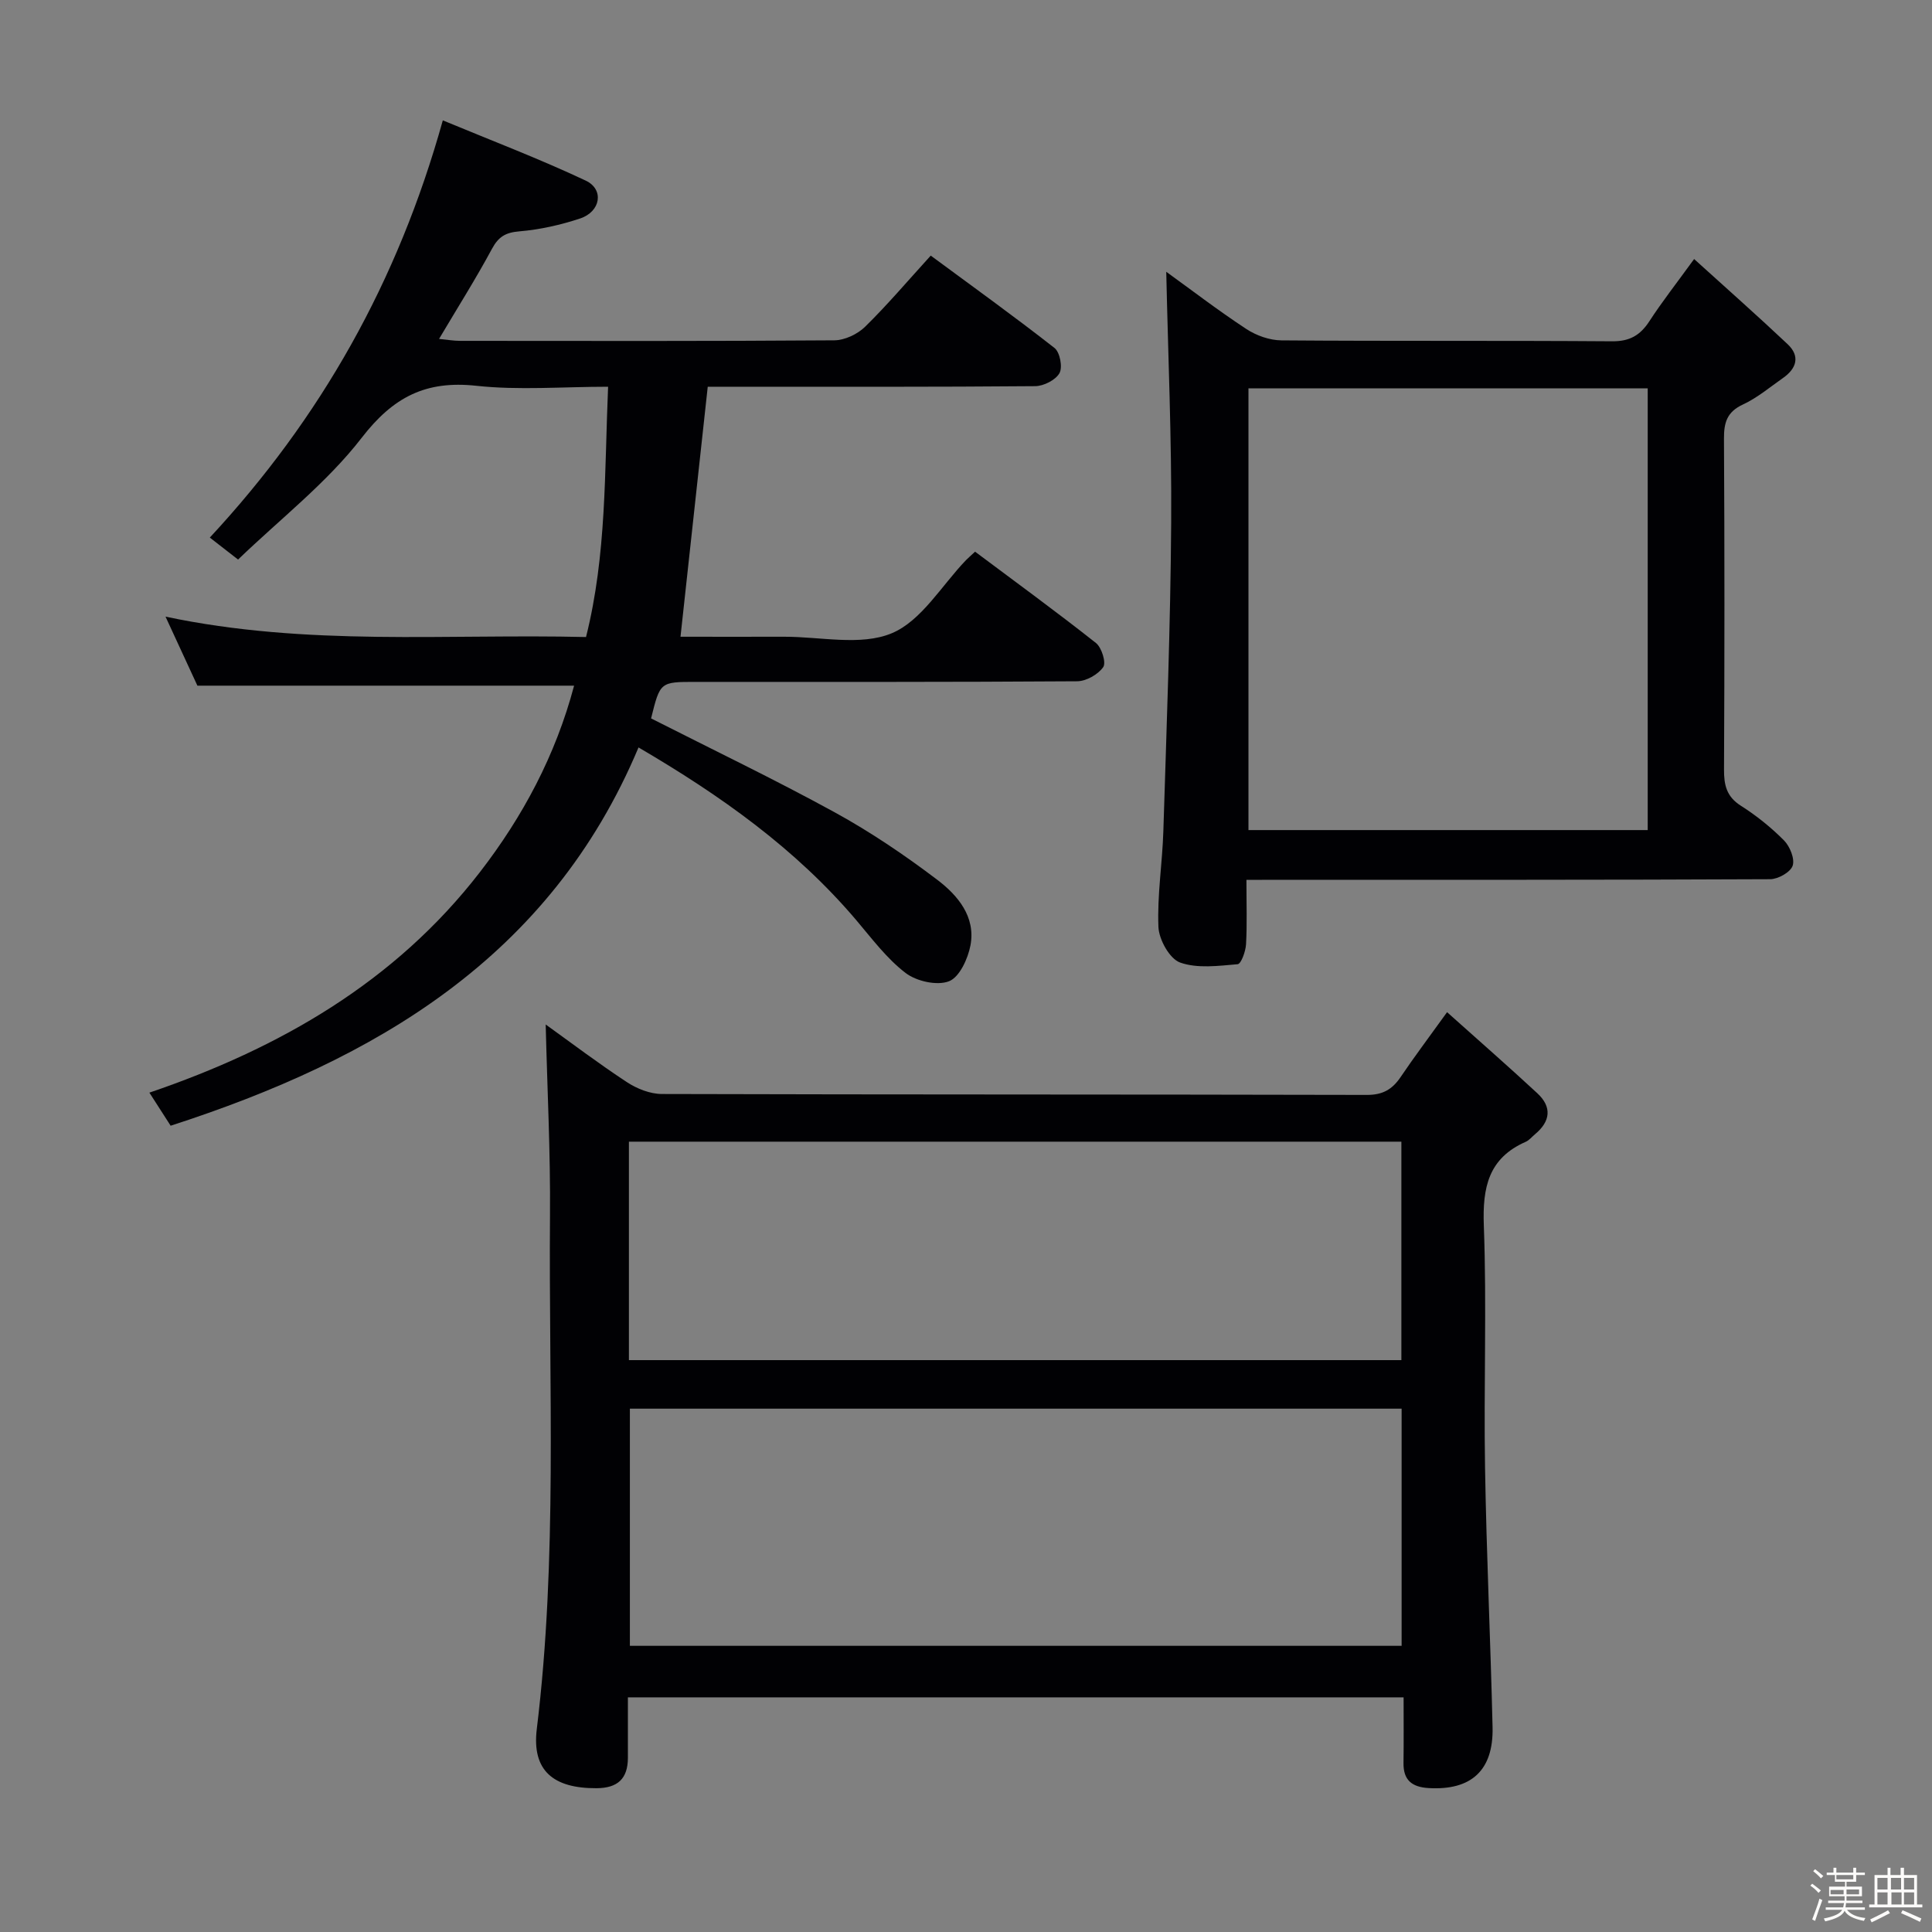 <svg enable-background="new 0 0 400 400" viewBox="0 0 400 400" xmlns="http://www.w3.org/2000/svg"><rect x="0" y="0" width="400" height="400" fill="#808080" stroke="none"/><path d="m374.8 390.4.4-.4c.7.5 1.3 1 1.8 1.4l-.5.5c-.5-.6-1.1-1.1-1.7-1.5zm1 7.3-.6-.3c.5-1.4 1.1-2.8 1.5-4.3.2.1.4.2.6.3-.5 1.3-1 2.8-1.5 4.3zm-.4-10.3.4-.4c.4.3 1 .8 1.7 1.4l-.5.5c-.4-.5-1-1-1.6-1.5zm2.5.3h1.7v-1h.6v1h3.5v-1h.6v1h1.8v.5h-1.8v1.4h-2v1h3.2v2h-3.2v.9h3.3v.5h-3.4c0 .3-.1.6-.1.9h4v.5h-3.7c.7.9 1.9 1.5 3.8 1.7-.1.2-.2.4-.3.6-2.1-.4-3.5-1.1-4-2.1-.4 1-1.8 1.7-4 2.2-.1-.2-.2-.4-.3-.6 2.1-.4 3.4-1 3.8-1.8h-3.4v-.5h3.6c.1-.3.1-.6.2-.9h-3.3v-.5h3.4c0-.3 0-.6 0-.9h-3.2v-2h3.3v-1h-2.1v-1.4h-1.7v-.5zm1.1 3.5v1h2.7c0-.3 0-.4 0-.4 0-.1 0-.2 0-.2 0-.1 0-.2 0-.3h-2.7zm1.2-3v.9h3.5v-.9zm4.7 3h-2.6v.6.4h2.6z" fill="#fcfbfa"/><path d="m393.6 386.7h.6v1.5h2.7v6.1h1.1v.6h-11v-.6h1.1v-6.1h2.7v-1.5h.6v1.5h2.1v-1.5zm-2.7 8.8.4.6c-1.2.6-2.5 1.3-3.8 1.9-.1-.2-.2-.4-.3-.6 1.2-.6 2.5-1.2 3.7-1.9zm-2.2-6.7v2.4h2.1v-2.4zm0 3v2.5h2.1v-2.5zm2.8-3v2.4h2.1v-2.4zm.1 3v2.5h2.1v-2.5h-2.2zm5.9 6.1c-1.4-.7-2.7-1.3-3.9-1.8l.3-.6c1.5.6 2.7 1.2 3.9 1.7zm-1.2-9.1h-2.1v2.4h2.1zm-2.1 3v2.5h2.1v-2.5z" fill="#fcfbfa"/><g fill="#010104"><path d="m299.6 209.56c6.66 5.96 12.76 11.29 18.69 16.79 3.07 2.85 2.72 5.82-.48 8.48-.64.53-1.2 1.25-1.93 1.57-7.72 3.4-8.96 9.45-8.67 17.33.62 16.64-.03 33.33.25 49.99.29 17.96 1.14 35.92 1.56 53.88.21 8.96-4.44 13.13-13.26 12.6-3.44-.21-5.24-1.64-5.18-5.22.06-4.45.02-8.9.02-13.56-53.8 0-106.88 0-160.6 0 0 4.3.01 8.41 0 12.52-.01 4.32-2.11 6.27-6.51 6.29-8.87.04-13.42-3.58-12.35-12.28 4.31-35.35 2.45-70.83 2.73-106.26.11-13.09-.57-26.19-.89-39.58 5.33 3.83 10.94 8.08 16.82 11.94 2.07 1.36 4.79 2.44 7.22 2.45 48.66.14 97.32.07 145.98.19 3.27.01 5.24-1.13 6.97-3.68 2.78-4.12 5.77-8.09 9.63-13.45zm-169.19 82.09v49.1h159.78c0-16.46 0-32.66 0-49.1-53.45 0-106.51 0-159.78 0zm-.2-10.05h159.93c0-15.24 0-30.26 0-45.23-53.54 0-106.63 0-159.93 0z"/><path d="m35.33 233.07c-1.48-2.31-2.81-4.39-4.4-6.85 26.98-9.2 50.82-22.87 68.42-45.64 8.9-11.52 15.68-24.2 19.51-38.62-25.95 0-51.6 0-77.99 0-1.79-3.87-3.98-8.61-6.6-14.29 29.32 6.2 58.07 3.53 87.06 4.22 4.29-17.09 3.81-34.16 4.57-51.82-9.46 0-18.47.76-27.31-.2-10.45-1.13-17.18 2.33-23.69 10.75-7.22 9.35-16.88 16.81-25.61 25.23-2.57-2-4.21-3.28-5.85-4.55 22.99-24.76 38.91-52.93 48.24-86.38 9.94 4.13 19.94 7.93 29.58 12.47 3.87 1.82 3.11 6.42-1.14 7.84-4.06 1.35-8.35 2.31-12.6 2.67-2.86.24-4.31 1.11-5.66 3.61-3.3 6.13-7.02 12.02-10.96 18.66 1.67.16 3.02.4 4.36.4 25.83.02 51.65.08 77.48-.11 2.16-.02 4.79-1.27 6.36-2.8 4.62-4.53 8.82-9.49 13.6-14.74 8.66 6.39 17.28 12.59 25.63 19.13 1.12.88 1.71 3.99 1.02 5.21-.8 1.42-3.26 2.67-5.01 2.69-20.66.18-41.32.12-61.98.12-1.83 0-3.65 0-5.83 0-1.87 17.14-3.72 34.16-5.64 51.76 6.91 0 14.19.02 21.47 0 7.49-.02 15.83 1.95 22.24-.71 6.17-2.56 10.36-9.92 15.42-15.17.46-.47.97-.9 1.86-1.73 8.36 6.26 16.82 12.42 25.02 18.9 1.19.94 2.16 4.08 1.51 5-1.07 1.53-3.53 2.92-5.41 2.93-26.32.18-52.65.13-78.98.13-7.35 0-7.35 0-9.22 7.56 12.71 6.45 25.57 12.62 38.05 19.46 7.4 4.06 14.47 8.85 21.2 13.95 4.22 3.2 7.98 7.63 6.88 13.55-.52 2.78-2.28 6.62-4.45 7.46-2.48.96-6.73.01-8.99-1.72-3.9-2.98-6.96-7.1-10.19-10.91-12.56-14.81-28.08-25.82-45.1-35.78-18.29 43.54-54.48 64.6-96.87 78.32z"/><path d="m258.06 182.17c0 5.01.15 9.18-.08 13.32-.08 1.47-1.02 4.08-1.74 4.14-3.98.34-8.34.93-11.92-.35-2.17-.78-4.37-4.75-4.48-7.37-.27-6.6.82-13.24 1.02-19.87.66-21.28 1.48-42.56 1.62-63.84.12-17.36-.65-34.73-1.02-51.93 4.99 3.6 10.64 7.94 16.57 11.84 2.07 1.36 4.82 2.34 7.27 2.36 22.82.18 45.65.02 68.47.19 3.65.03 5.82-1.24 7.72-4.16 2.61-4.01 5.57-7.79 9.26-12.87 6.75 6.12 13.15 11.77 19.36 17.63 2.64 2.49 1.85 5.04-.96 7-2.72 1.9-5.32 4.11-8.3 5.49-3.3 1.53-3.94 3.74-3.92 7.08.13 22.82.12 45.65.01 68.47-.02 3.23.51 5.63 3.49 7.52 3.21 2.04 6.25 4.48 8.93 7.18 1.22 1.24 2.27 3.81 1.79 5.24-.45 1.34-3.01 2.78-4.65 2.79-33.98.16-67.97.12-101.95.12-1.97.02-3.93.02-6.49.02zm83.08-10.31c0-30.84 0-61.19 0-91.46-27.86 0-55.26 0-82.66 0v91.46z"/></g></svg>